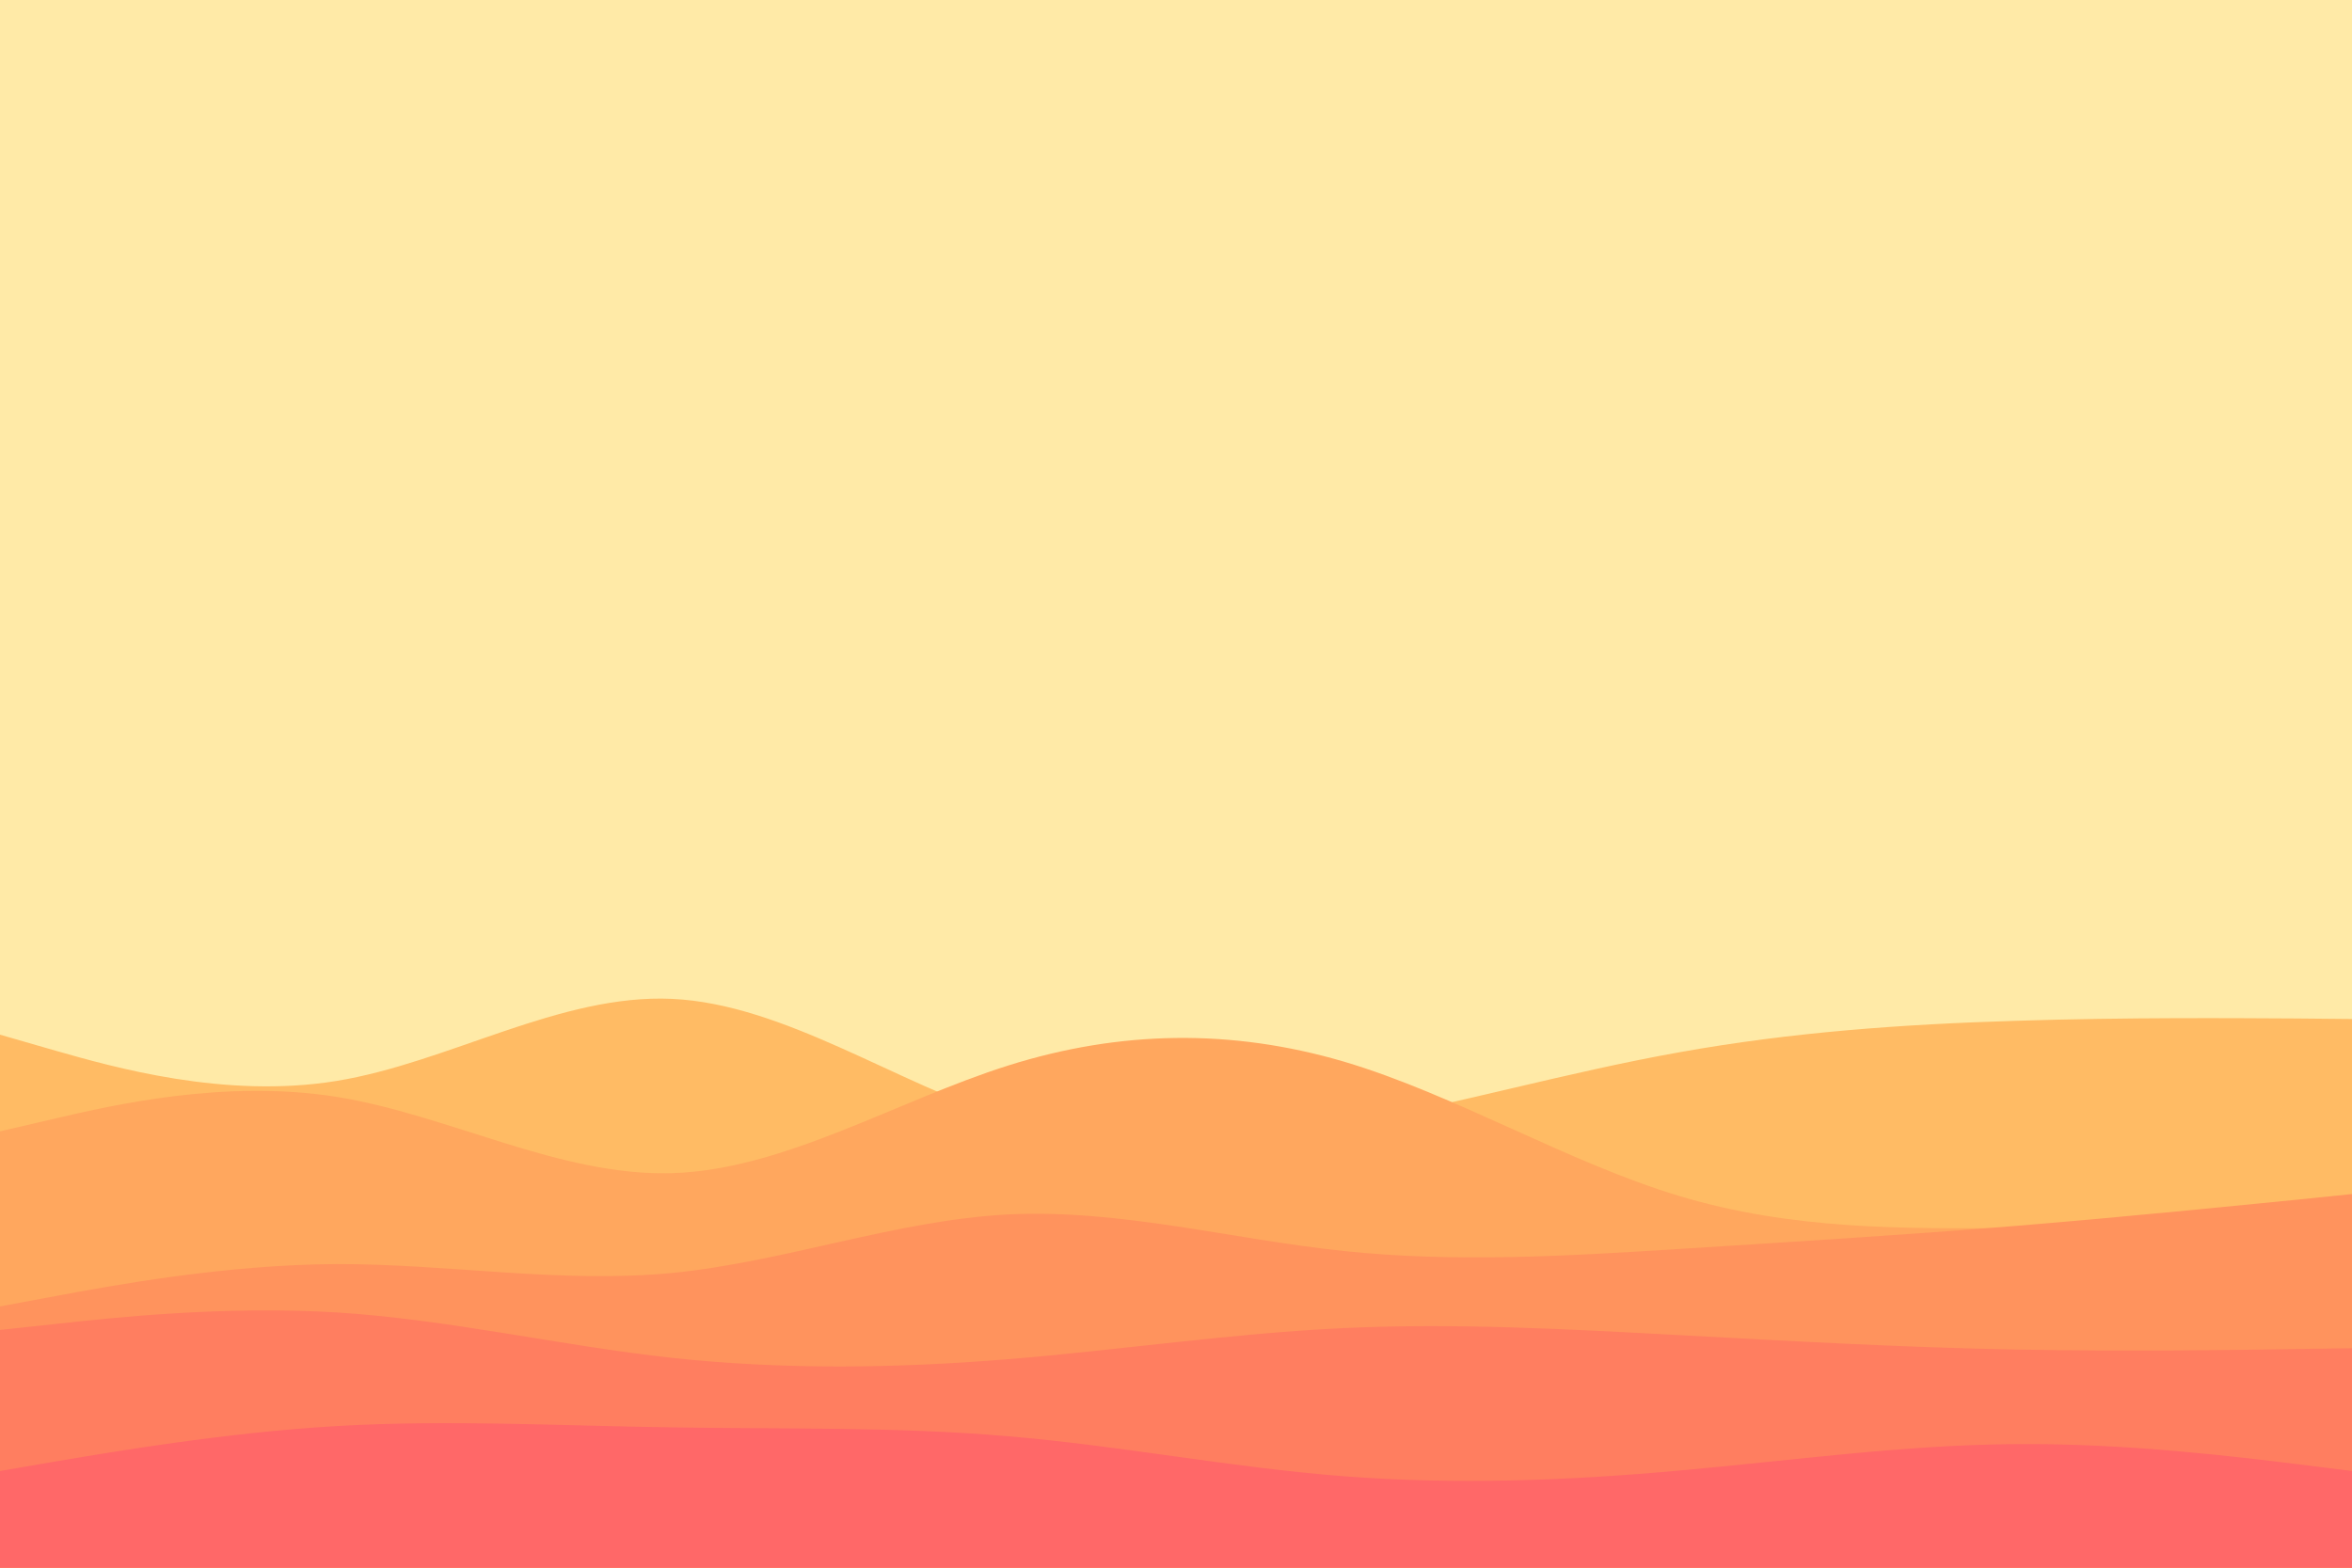 <svg id="visual" viewBox="0 0 900 600" width="900" height="600" xmlns="http://www.w3.org/2000/svg" xmlns:xlink="http://www.w3.org/1999/xlink" version="1.1"><rect x="0" y="0" width="900" height="600" fill="#FFEAA7"></rect><path d="M0 396L21.5 402.2C43 408.3 86 420.7 128.8 413.7C171.7 406.7 214.3 380.3 257.2 382.3C300 384.3 343 414.7 385.8 428.2C428.7 441.7 471.3 438.3 514.2 430.5C557 422.7 600 410.3 642.8 402.7C685.7 395 728.3 392 771.2 390.7C814 389.3 857 389.7 878.5 389.8L900 390L900 601L878.5 601C857 601 814 601 771.2 601C728.3 601 685.7 601 642.8 601C600 601 557 601 514.2 601C471.3 601 428.7 601 385.8 601C343 601 300 601 257.2 601C214.3 601 171.7 601 128.8 601C86 601 43 601 21.5 601L0 601Z" fill="#ffbb64"></path><path d="M0 433L21.5 428C43 423 86 413 128.8 419.8C171.7 426.7 214.3 450.3 257.2 449C300 447.7 343 421.3 385.8 407.8C428.7 394.3 471.3 393.7 514.2 406.3C557 419 600 445 642.8 457.8C685.7 470.7 728.3 470.3 771.2 470C814 469.7 857 469.3 878.5 469.2L900 469L900 601L878.5 601C857 601 814 601 771.2 601C728.3 601 685.7 601 642.8 601C600 601 557 601 514.2 601C471.3 601 428.7 601 385.8 601C343 601 300 601 257.2 601C214.3 601 171.7 601 128.8 601C86 601 43 601 21.5 601L0 601Z" fill="#ffa75e"></path><path d="M0 500L21.5 496C43 492 86 484 128.8 483.8C171.7 483.7 214.3 491.3 257.2 487.2C300 483 343 467 385.8 464.8C428.7 462.7 471.3 474.3 514.2 478.8C557 483.3 600 480.7 642.8 478C685.7 475.3 728.3 472.7 771.2 469.2C814 465.7 857 461.3 878.5 459.2L900 457L900 601L878.5 601C857 601 814 601 771.2 601C728.3 601 685.7 601 642.8 601C600 601 557 601 514.2 601C471.3 601 428.7 601 385.8 601C343 601 300 601 257.2 601C214.3 601 171.7 601 128.8 601C86 601 43 601 21.5 601L0 601Z" fill="#ff935d"></path><path d="M0 509L21.5 506.7C43 504.3 86 499.7 128.8 502.3C171.7 505 214.3 515 257.2 519.7C300 524.3 343 523.7 385.8 520.2C428.7 516.7 471.3 510.3 514.2 508.3C557 506.3 600 508.7 642.8 511C685.7 513.3 728.3 515.7 771.2 516.5C814 517.3 857 516.7 878.5 516.3L900 516L900 601L878.5 601C857 601 814 601 771.2 601C728.3 601 685.7 601 642.8 601C600 601 557 601 514.2 601C471.3 601 428.7 601 385.8 601C343 601 300 601 257.2 601C214.3 601 171.7 601 128.8 601C86 601 43 601 21.5 601L0 601Z" fill="#ff7e60"></path><path d="M0 563L21.5 559.3C43 555.7 86 548.3 128.8 545.8C171.7 543.3 214.3 545.7 257.2 546.3C300 547 343 546 385.8 549.7C428.7 553.3 471.3 561.7 514.2 565C557 568.3 600 566.7 642.8 562.8C685.7 559 728.3 553 771.2 552.7C814 552.3 857 557.7 878.5 560.3L900 563L900 601L878.5 601C857 601 814 601 771.2 601C728.3 601 685.7 601 642.8 601C600 601 557 601 514.2 601C471.3 601 428.7 601 385.8 601C343 601 300 601 257.2 601C214.3 601 171.7 601 128.8 601C86 601 43 601 21.5 601L0 601Z" fill="#ff6868"></path></svg>